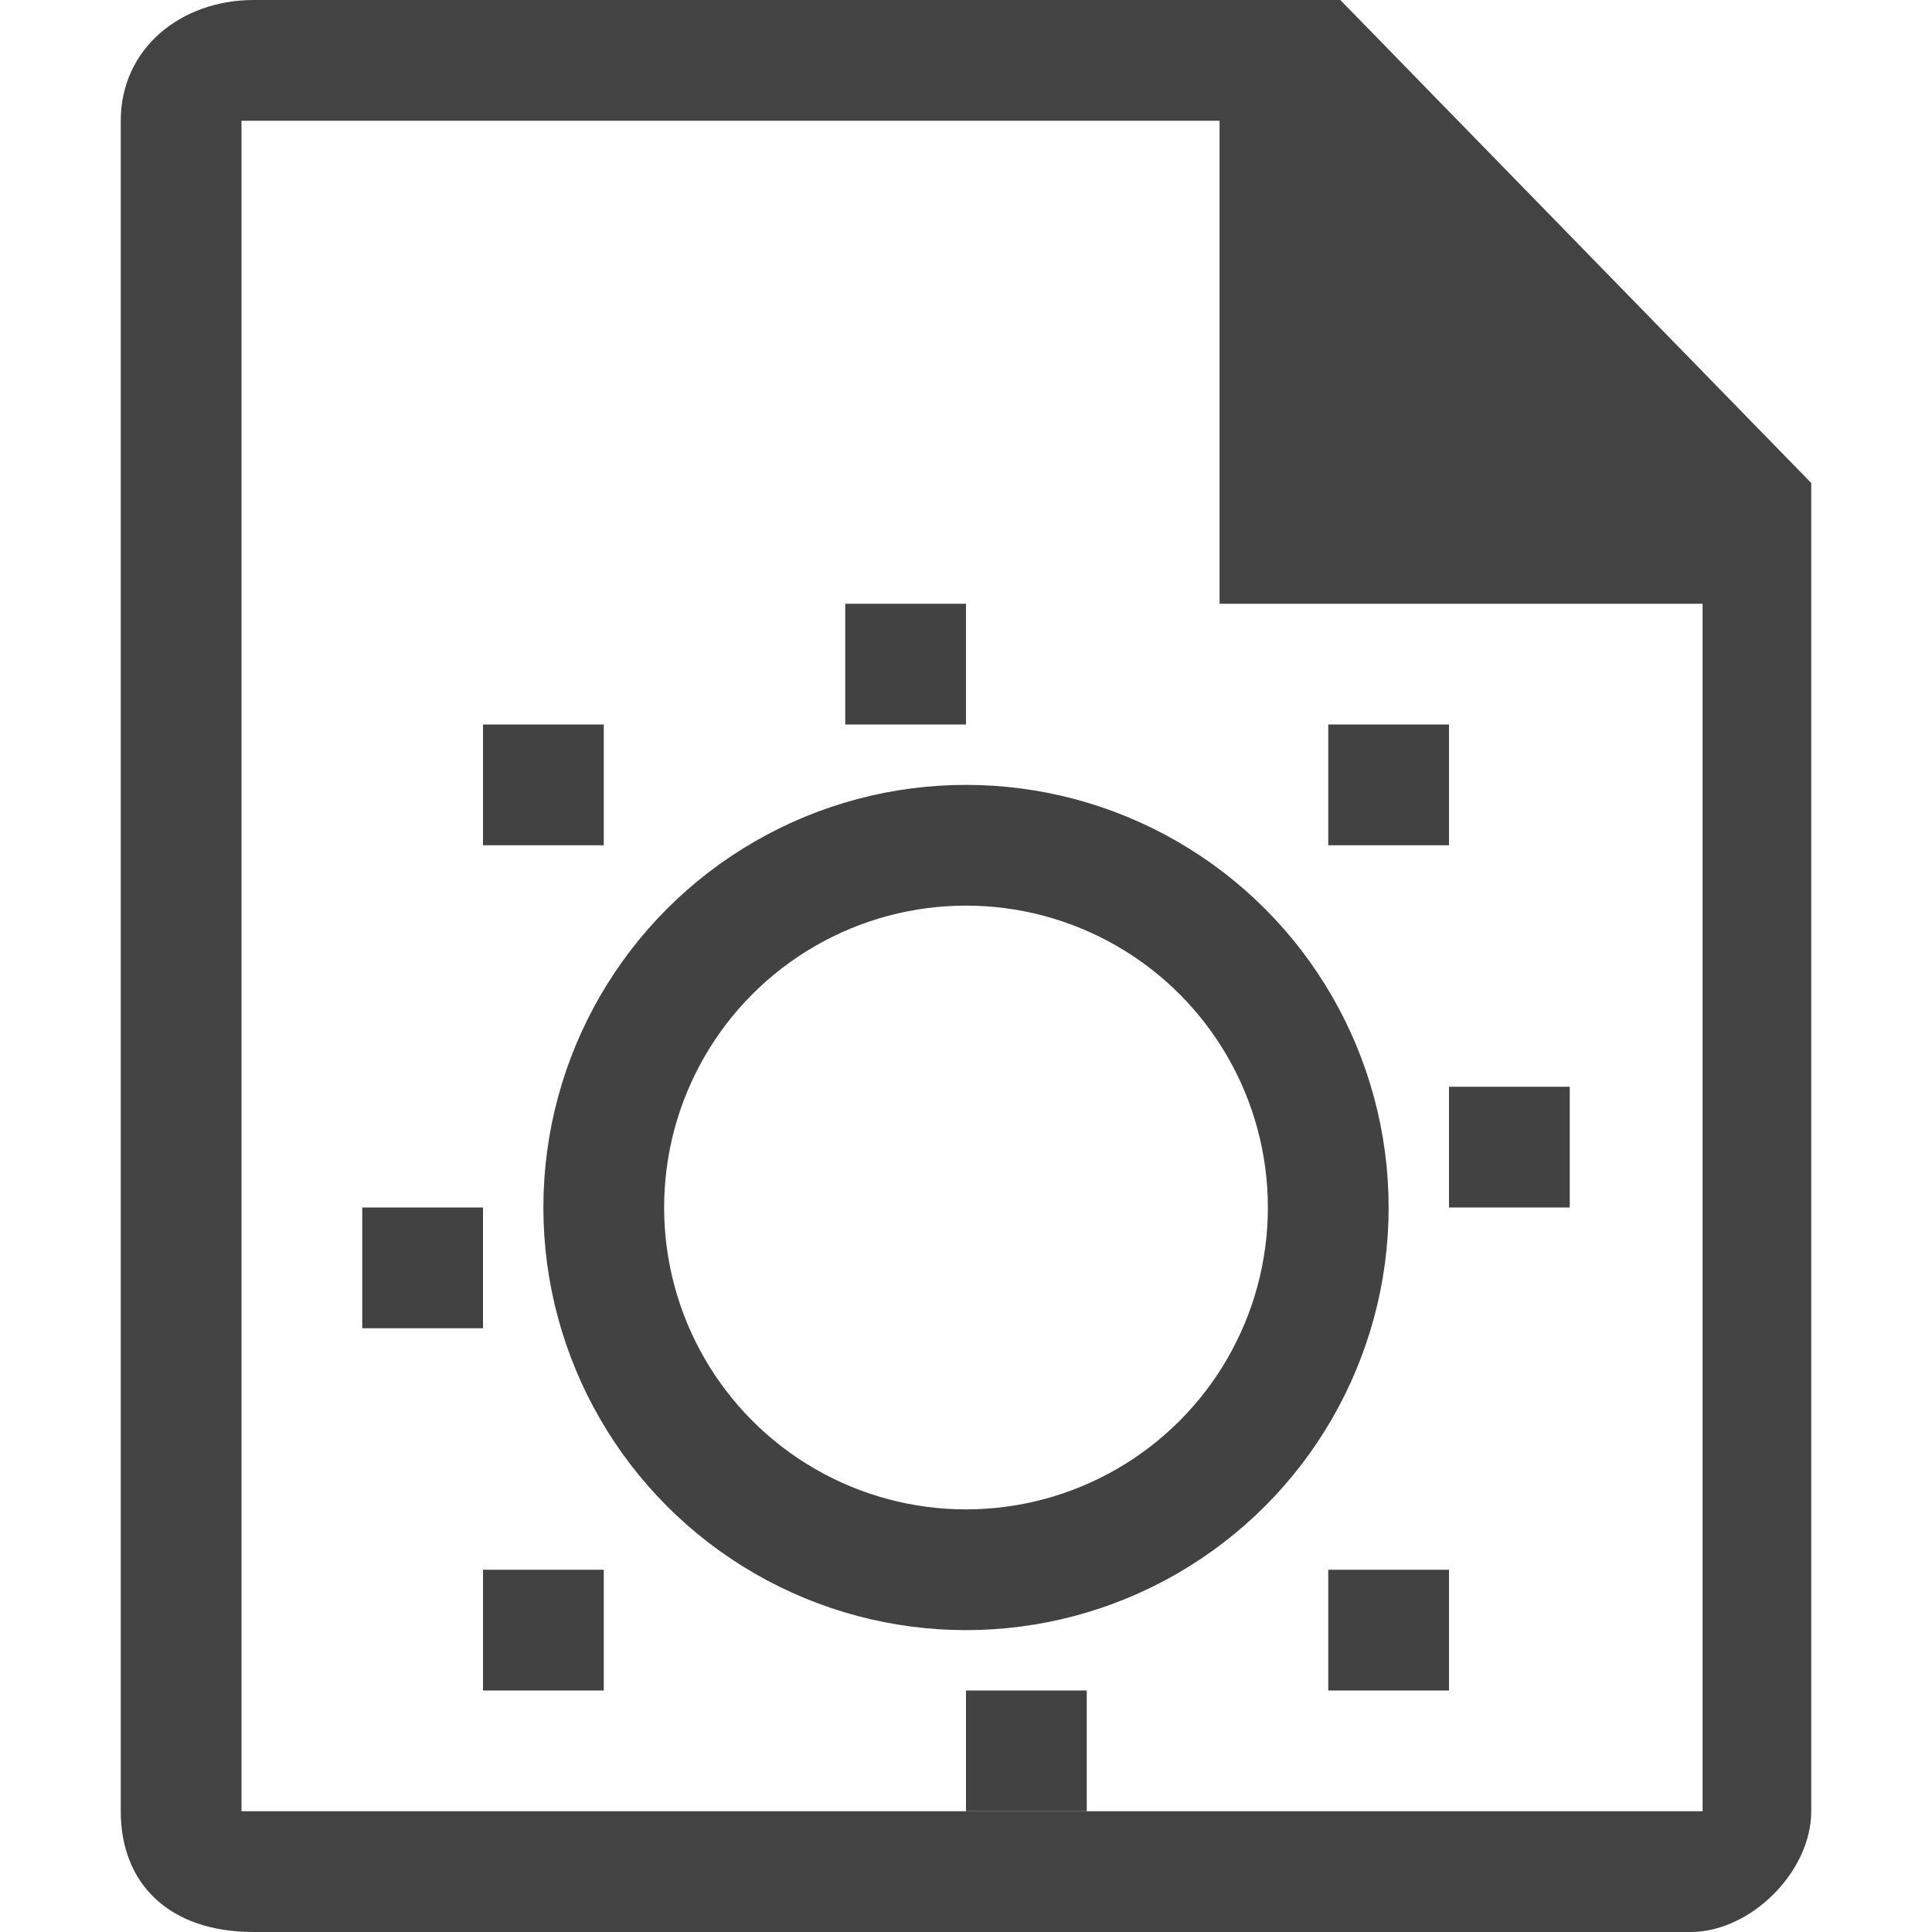 <svg xmlns="http://www.w3.org/2000/svg" xmlns:xlink="http://www.w3.org/1999/xlink" id="Layer_1" x="0" y="0" version="1.1" viewBox="-391 193 16 16" xml:space="preserve" style="enable-background:new -391 193 16 16"><style type="text/css">.st0{fill:#434343}.st1{display:none}.st2,.st3{fill:none;stroke-miterlimit:10}.st2{display:inline;stroke:#434343}.st3{stroke:#424242}.st4{fill:#424242}</style><g id="Layer_2"><title>ObjectBlueprintDOS</title><path d="M-379.9,193h-9c-0.6,0-1.1,0.4-1.1,1l0,0v14c0,0.6,0.4,1,1.1,1l0,0h11.9c0,0-0.1,0,0,0c0.5,0,1-0.5,1-1 c0-0.1,0,0,0,0v-11L-379.9,193z M-376.9,208H-389v-14h8.1v4h4V208z" class="st0"/></g><g id="Layer_3" class="st1"><path d="M-378.8,204.8c0.5-0.4,0.9-1.1,0.9-1.9c0-1.4-1.1-2.5-2.5-2.5c-0.8,0-1.6,0.4-2,1" class="st2"/></g><circle cx="-383" cy="203" r="3" class="st3"/><rect width="1" height="1" x="-384" y="198" class="st4"/><rect width="1" height="1" x="-380" y="199" class="st4"/><rect width="1" height="1" x="-387" y="199" class="st4"/><rect width="1" height="1" x="-380" y="206" class="st4"/><rect width="1" height="1" x="-387" y="206" class="st4"/><rect width="1" height="1" x="-379" y="202" class="st4"/><rect width="1" height="1" x="-388" y="203" class="st4"/><rect width="1" height="1" x="-383" y="207" class="st4"/></svg>
